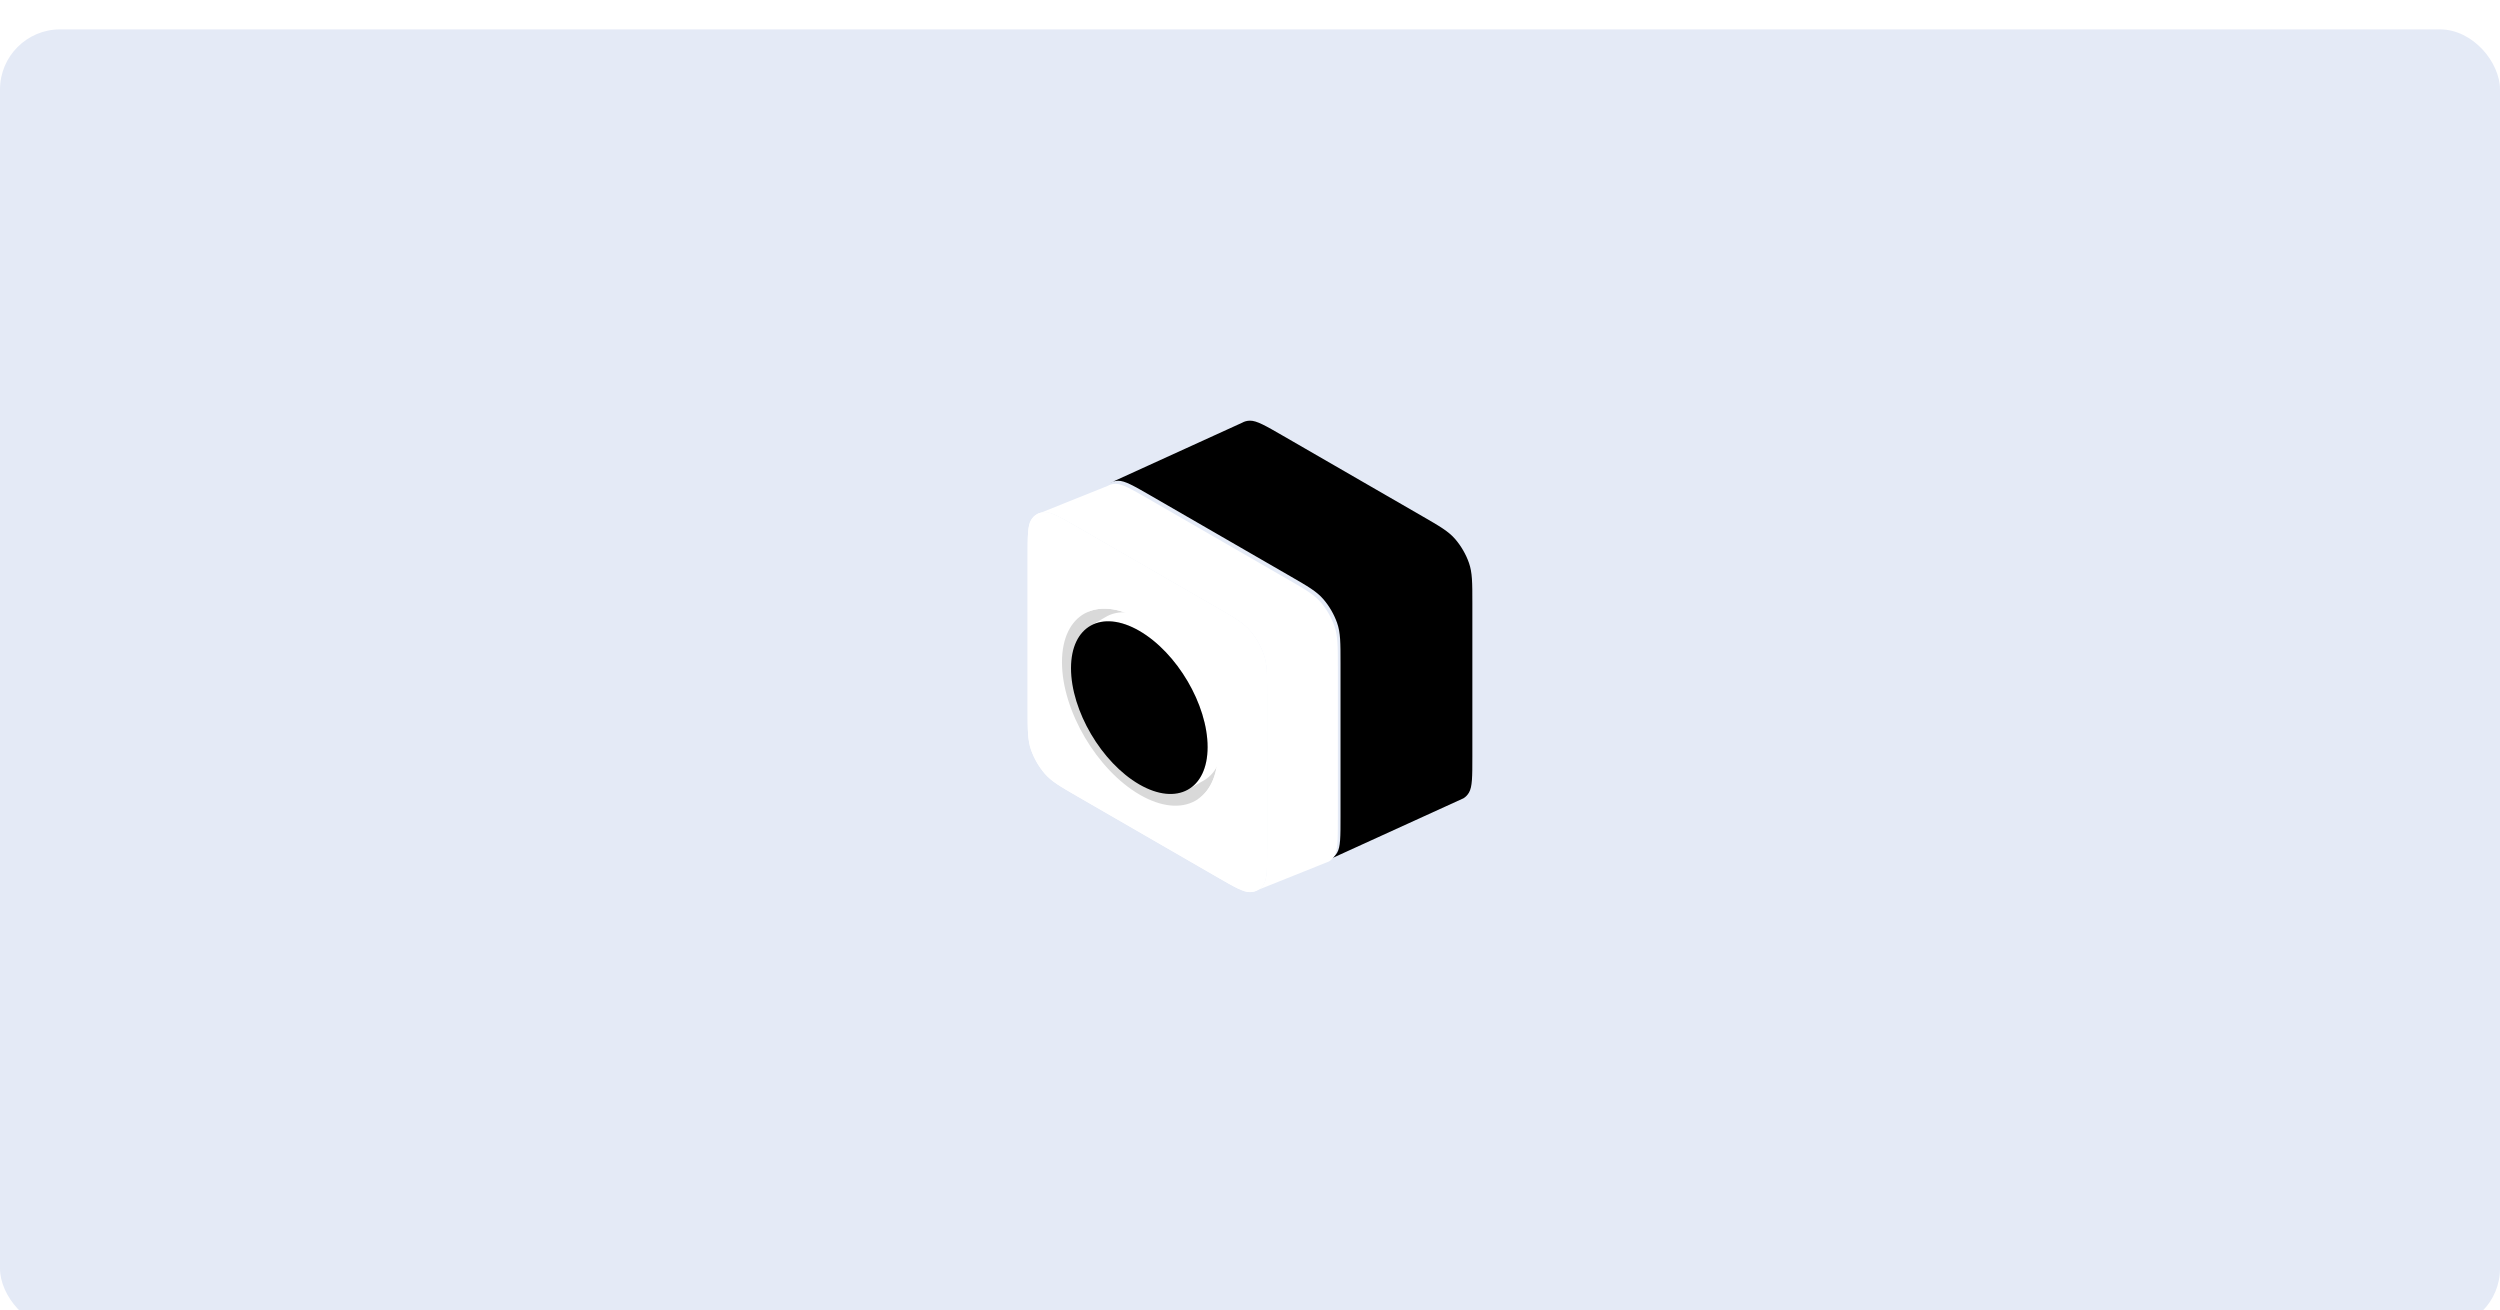 <svg width="416" height="218" viewBox="0 0 416 218" fill="none" xmlns="http://www.w3.org/2000/svg">
<g filter="url(#filter0_i_353_20602)">
<rect y="0.89" width="416" height="216.189" rx="10" fill="#E4EAF6"/>
</g>
<path fill-rule="evenodd" clip-rule="evenodd" d="M184.749 80.347C185.133 80.125 185.577 80.008 186.067 80.002C187.181 79.99 188.639 80.832 191.556 82.516L214.731 95.896C217.647 97.58 219.106 98.422 220.22 99.721C221.2 100.863 221.997 102.243 222.496 103.662C223.063 105.277 223.063 106.961 223.063 110.328V135.886C223.063 139.254 223.063 140.938 222.496 141.896C222.256 142.301 221.948 142.618 221.584 142.838L243.52 132.837C243.884 132.616 244.193 132.299 244.432 131.894C245 130.936 245 129.252 245 125.884V100.326C245 96.959 245 95.275 244.432 93.66C243.933 92.241 243.136 90.861 242.156 89.719C241.042 88.42 239.584 87.578 236.667 85.894L213.492 72.514C210.576 70.83 209.117 69.988 208.003 70C207.513 70.005 207.069 70.123 206.685 70.345L184.749 80.347Z" fill="black"/>
<path d="M171 92.559C171 89.191 171 87.507 171.568 86.549C172.067 85.705 172.864 85.245 173.844 85.234C174.958 85.222 176.416 86.064 179.333 87.748L202.508 101.128C205.424 102.812 206.883 103.654 207.997 104.953C208.977 106.095 209.773 107.475 210.273 108.895C210.84 110.509 210.84 112.193 210.84 115.561V141.118C210.84 144.486 210.84 146.17 210.273 147.129C209.773 147.972 208.977 148.432 207.997 148.443C206.883 148.455 205.424 147.613 202.508 145.929L179.333 132.549C176.416 130.865 174.958 130.023 173.844 128.724C172.864 127.582 172.067 126.202 171.568 124.782C171 123.168 171 121.484 171 118.116V92.559Z" fill="white"/>
<path fill-rule="evenodd" clip-rule="evenodd" d="M172.525 85.579C172.909 85.358 173.354 85.24 173.844 85.234C174.958 85.222 176.416 86.064 179.333 87.748L202.508 101.128C205.424 102.812 206.883 103.654 207.997 104.953C208.977 106.095 209.773 107.475 210.273 108.895C210.84 110.509 210.84 112.193 210.84 115.561V141.118C210.84 144.486 210.84 146.17 210.273 147.129C210.033 147.534 209.725 147.85 209.361 148.071L221.137 143.35C221.501 143.129 221.809 142.813 222.049 142.408C222.616 141.45 222.616 139.765 222.616 136.398V110.84C222.616 107.472 222.616 105.788 222.049 104.174C221.549 102.754 220.753 101.374 219.773 100.232C218.659 98.934 217.2 98.091 214.284 96.408L191.109 83.028C188.192 81.344 186.734 80.502 185.62 80.514C185.13 80.519 184.686 80.637 184.301 80.859L172.525 85.579Z" fill="white"/>
<path d="M171 92.559C171 89.191 171 87.507 171.568 86.549C172.067 85.705 172.864 85.245 173.844 85.234C174.958 85.222 176.416 86.064 179.333 87.748L202.508 101.128C205.424 102.812 206.883 103.654 207.997 104.953C208.977 106.095 209.773 107.475 210.273 108.895C210.84 110.509 210.84 112.193 210.84 115.561V141.118C210.84 144.486 210.84 146.17 210.273 147.129C209.773 147.972 208.977 148.432 207.997 148.443C206.883 148.455 205.424 147.613 202.508 145.929L179.333 132.549C176.416 130.865 174.958 130.023 173.844 128.724C172.864 127.582 172.067 126.202 171.568 124.782C171 123.168 171 121.484 171 118.116V92.559Z" fill="white"/>
<path d="M202.649 125.162C202.649 133.216 196.843 136.392 189.681 132.257C182.519 128.122 176.713 118.241 176.713 110.187C176.713 102.134 182.519 98.957 189.681 103.092C196.843 107.227 202.649 117.108 202.649 125.162Z" fill="#D9D9D9"/>
<path fill-rule="evenodd" clip-rule="evenodd" d="M181.302 104.217C183.374 102.936 186.317 103.088 189.58 104.972C195.856 108.596 200.944 117.254 200.944 124.312C200.944 127.699 199.772 130.102 197.859 131.285L200.463 129.781C202.376 128.599 203.548 126.196 203.548 122.808C203.548 115.751 198.46 107.092 192.184 103.469C188.921 101.585 185.978 101.433 183.906 102.714L181.302 104.217Z" fill="white"/>
<path d="M200.944 124.312C200.944 131.369 195.856 134.153 189.58 130.53C183.304 126.906 178.216 118.248 178.216 111.19C178.216 104.133 183.304 101.349 189.58 104.972C195.856 108.596 200.944 117.254 200.944 124.312Z" fill="black"/>
<path fill-rule="evenodd" clip-rule="evenodd" d="M180.234 102.23C182.599 100.768 185.957 100.942 189.681 103.092C196.843 107.227 202.649 117.108 202.649 125.162C202.649 129.028 201.311 131.77 199.128 133.119L201.732 131.616C203.915 130.266 205.253 127.524 205.253 123.658C205.253 115.604 199.447 105.723 192.285 101.588C188.561 99.438 185.203 99.265 182.838 100.727L180.234 102.23Z" fill="white"/>
<defs>
<filter id="filter0_i_353_20602" x="0" y="0.89" width="416" height="220.189" filterUnits="userSpaceOnUse" color-interpolation-filters="sRGB">
<feFlood flood-opacity="0" result="BackgroundImageFix"/>
<feBlend mode="normal" in="SourceGraphic" in2="BackgroundImageFix" result="shape"/>
<feColorMatrix in="SourceAlpha" type="matrix" values="0 0 0 0 0 0 0 0 0 0 0 0 0 0 0 0 0 0 127 0" result="hardAlpha"/>
<feOffset dy="4"/>
<feGaussianBlur stdDeviation="2"/>
<feComposite in2="hardAlpha" operator="arithmetic" k2="-1" k3="1"/>
<feColorMatrix type="matrix" values="0 0 0 0 0 0 0 0 0 0 0 0 0 0 0 0 0 0 0.25 0"/>
<feBlend mode="normal" in2="shape" result="effect1_innerShadow_353_20602"/>
</filter>
</defs>
</svg>
